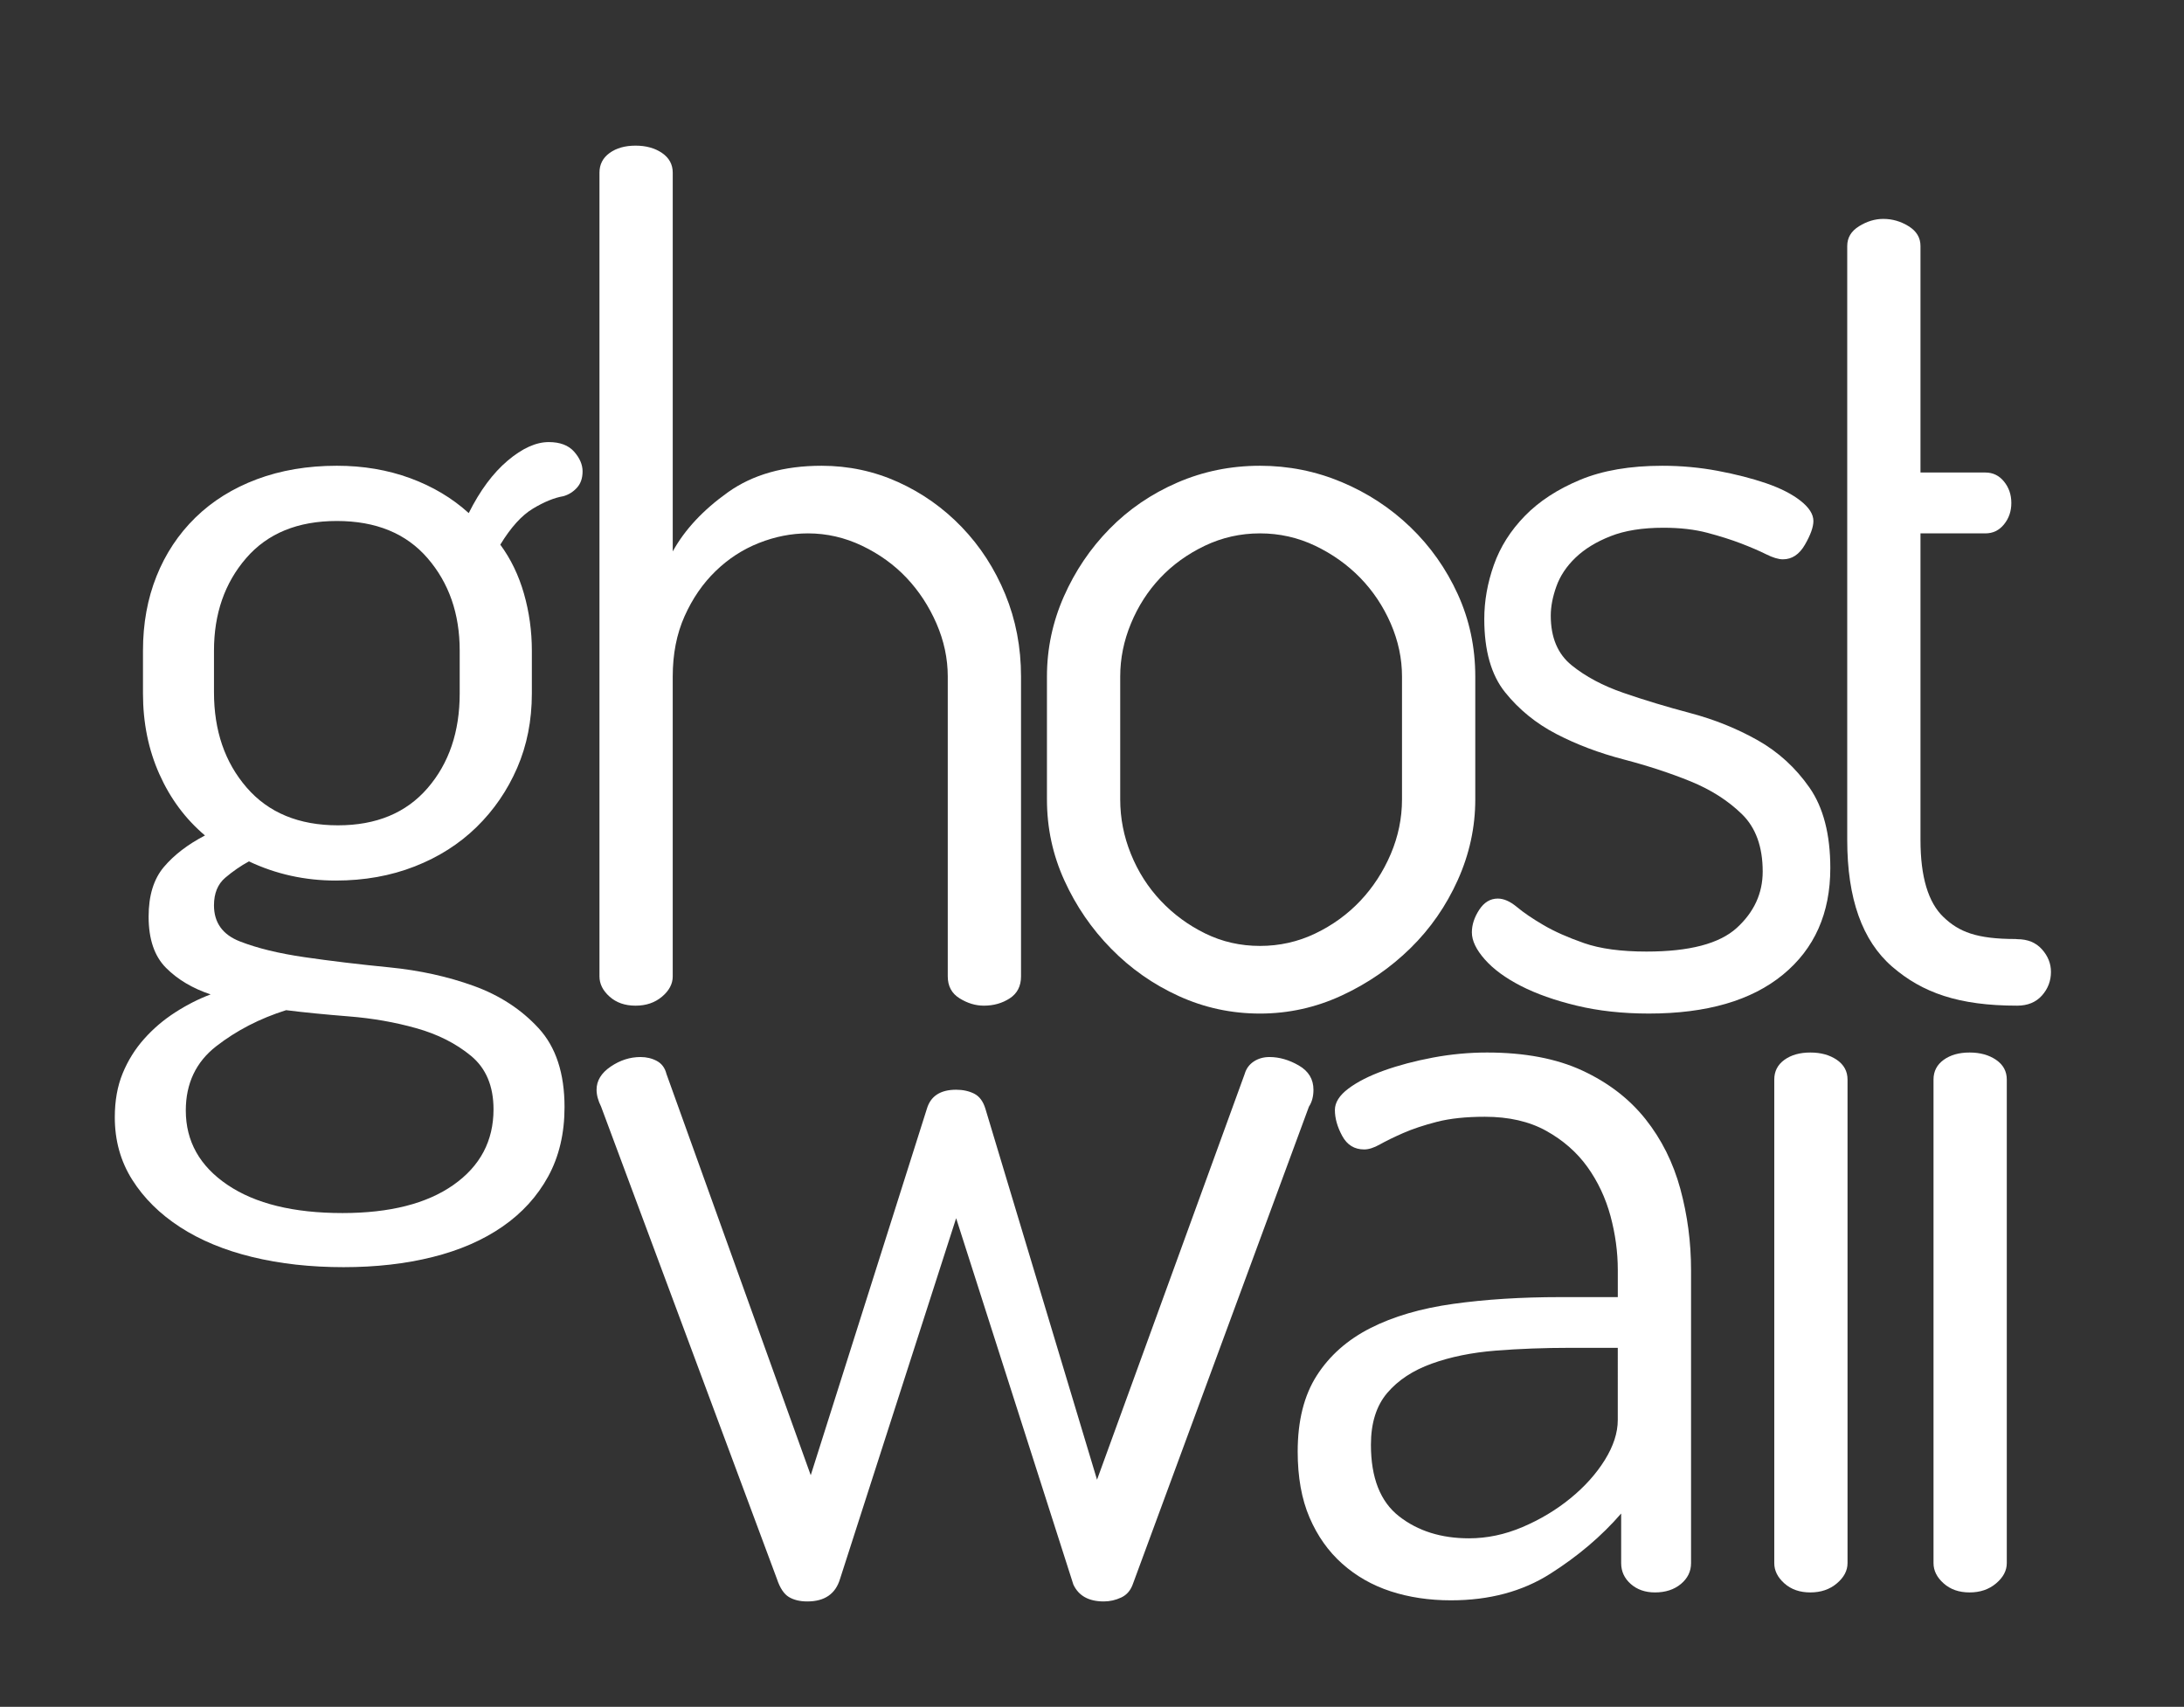 <?xml version="1.0" encoding="utf-8"?>
<!-- Generator: Adobe Illustrator 16.0.4, SVG Export Plug-In . SVG Version: 6.00 Build 0)  -->
<!DOCTYPE svg PUBLIC "-//W3C//DTD SVG 1.1//EN" "http://www.w3.org/Graphics/SVG/1.1/DTD/svg11.dtd">
<svg version="1.1" id="Layer_1" xmlns="http://www.w3.org/2000/svg" xmlns:xlink="http://www.w3.org/1999/xlink" x="0px" y="0px"
	 width="444.088px" height="347.059px" viewBox="197.088 0 444.088 347.059" enable-background="new 197.088 0 444.088 347.059"
	 xml:space="preserve">
<rect x="197.088" y="0" width="444.088" height="347.059" fill="#333333" stroke="none"/>
<g>
	<g>
		<g>
			<g>
				<g>
					<path fill="#FFFFFF" d="M265.352,179.051c-6.268,0-12.148-1.298-17.649-3.898c-1.684,0.918-3.287,2.029-4.813,3.324
						c-1.529,1.301-2.291,3.174-2.291,5.617c0,3.518,1.755,5.961,5.271,7.334c3.514,1.373,7.906,2.447,13.179,3.209
						c5.271,0.769,11.002,1.453,17.188,2.062c6.189,0.611,11.919,1.873,17.19,3.781c5.272,1.912,9.663,4.772,13.181,8.597
						c3.511,3.817,5.271,9.165,5.271,16.042c0,5.346-1.109,10.046-3.323,14.098c-2.216,4.047-5.311,7.447-9.283,10.197
						c-3.975,2.752-8.709,4.812-14.21,6.188c-5.499,1.377-11.538,2.062-18.106,2.062c-6.726,0-12.915-0.686-18.565-2.062
						c-5.655-1.373-10.543-3.401-14.668-6.071c-4.125-2.675-7.374-5.884-9.74-9.628c-2.371-3.746-3.553-7.985-3.553-12.721
						c0-3.361,0.534-6.342,1.604-8.938c1.069-2.599,2.521-4.929,4.356-6.99c1.833-2.062,3.932-3.858,6.302-5.383
						c2.367-1.528,4.773-2.752,7.221-3.67c-3.668-1.222-6.687-3.015-9.055-5.386c-2.371-2.367-3.552-5.846-3.552-10.43
						c0-4.275,1.031-7.638,3.096-10.085c2.062-2.442,4.848-4.583,8.364-6.417c-3.976-3.36-7.069-7.525-9.281-12.492
						c-2.218-4.961-3.325-10.426-3.325-16.386v-8.712c0-5.499,0.918-10.541,2.751-15.126c1.833-4.583,4.468-8.556,7.907-11.92
						c3.438-3.357,7.6-5.956,12.49-7.793c4.89-1.832,10.314-2.747,16.274-2.747c5.347,0,10.314,0.841,14.898,2.519
						c4.583,1.684,8.556,4.054,11.918,7.106c2.292-4.583,4.928-8.135,7.908-10.658c2.978-2.519,5.765-3.78,8.363-3.78
						c2.293,0,4.011,0.653,5.159,1.949c1.145,1.3,1.719,2.636,1.719,4.009c0,1.375-0.384,2.487-1.147,3.326
						c-0.767,0.841-1.683,1.413-2.75,1.718c-1.833,0.306-3.896,1.144-6.188,2.519c-2.292,1.376-4.508,3.821-6.646,7.337
						c2.137,2.903,3.742,6.229,4.813,9.968c1.066,3.747,1.604,7.604,1.604,11.574v8.712c0,5.499-0.995,10.541-2.98,15.124
						c-1.988,4.585-4.737,8.596-8.25,12.035c-3.518,3.437-7.719,6.114-12.606,8.022C276.503,178.1,271.156,179.051,265.352,179.051z
						 M297.438,225.578c0-4.738-1.529-8.365-4.583-10.887c-3.059-2.521-6.76-4.394-11.117-5.614
						c-4.354-1.228-8.938-2.027-13.751-2.407c-4.813-0.385-9.052-0.801-12.721-1.262c-5.35,1.682-10.084,4.126-14.21,7.334
						c-4.124,3.209-6.188,7.566-6.188,13.064c0,6.264,2.826,11.305,8.481,15.127c5.65,3.819,13.443,5.729,23.377,5.729
						c9.626,0,17.15-1.91,22.577-5.729C294.725,237.111,297.438,231.994,297.438,225.578z M290.562,132.293
						c0-7.484-2.176-13.751-6.532-18.791c-4.354-5.046-10.506-7.565-18.45-7.565c-7.947,0-14.096,2.519-18.449,7.565
						c-4.356,5.04-6.532,11.307-6.532,18.791v8.481c0,7.793,2.211,14.249,6.646,19.368c4.43,5.121,10.619,7.678,18.564,7.678
						c7.794,0,13.867-2.523,18.221-7.565c4.356-5.04,6.532-11.458,6.532-19.25V132.293z"/>
					<path fill="#FFFFFF" d="M333.881,198.532c0,1.53-0.729,2.905-2.178,4.126c-1.453,1.226-3.246,1.834-5.386,1.834
						c-2.142,0-3.897-0.608-5.272-1.834c-1.376-1.221-2.063-2.596-2.063-4.126V35.114c0-1.678,0.687-3.014,2.063-4.009
						c1.375-0.993,3.131-1.49,5.272-1.49c2.14,0,3.933,0.498,5.386,1.49c1.449,0.995,2.178,2.331,2.178,4.009v77.012
						c2.441-4.43,6.188-8.443,11.229-12.033c5.042-3.591,11.384-5.386,19.024-5.386c5.5,0,10.691,1.11,15.585,3.324
						c4.888,2.216,9.204,5.27,12.95,9.168c3.742,3.896,6.682,8.442,8.822,13.636c2.139,5.196,3.209,10.771,3.209,16.731v60.965
						c0,1.986-0.768,3.478-2.291,4.47c-1.527,0.994-3.287,1.49-5.271,1.49c-1.686,0-3.324-0.496-4.928-1.49
						c-1.604-0.992-2.407-2.481-2.407-4.47v-60.965c0-3.67-0.767-7.256-2.292-10.772c-1.529-3.516-3.553-6.606-6.074-9.283
						c-2.521-2.67-5.539-4.848-9.053-6.532c-3.516-1.678-7.184-2.523-11.002-2.523c-3.362,0-6.684,0.653-9.969,1.951
						c-3.287,1.298-6.228,3.209-8.824,5.728c-2.602,2.523-4.698,5.58-6.305,9.17c-1.604,3.591-2.406,7.678-2.406,12.262v60.965
						H333.881z"/>
					<path fill="#FFFFFF" d="M453.29,94.707c5.805,0,11.346,1.11,16.617,3.324c5.271,2.216,9.932,5.27,13.98,9.168
						c4.047,3.896,7.254,8.442,9.627,13.636c2.367,5.196,3.553,10.771,3.553,16.731v24.981c0,5.657-1.186,11.115-3.553,16.387
						c-2.373,5.273-5.58,9.896-9.627,13.865c-4.051,3.977-8.709,7.186-13.98,9.627c-5.271,2.442-10.812,3.67-16.617,3.67
						c-5.809,0-11.311-1.188-16.502-3.553c-5.197-2.367-9.779-5.578-13.752-9.629c-3.977-4.047-7.145-8.669-9.51-13.864
						c-2.373-5.194-3.555-10.693-3.555-16.503v-24.981c0-5.651,1.146-11.079,3.438-16.275c2.293-5.191,5.387-9.774,9.285-13.749
						c3.895-3.973,8.479-7.108,13.75-9.399C441.717,95.851,447.331,94.707,453.29,94.707z M482.168,137.566
						c0-3.67-0.766-7.256-2.289-10.772c-1.533-3.516-3.594-6.606-6.188-9.283c-2.604-2.67-5.658-4.848-9.172-6.532
						c-3.518-1.678-7.258-2.523-11.23-2.523c-3.975,0-7.717,0.845-11.23,2.523c-3.516,1.685-6.531,3.862-9.053,6.532
						c-2.52,2.677-4.508,5.768-5.957,9.283c-1.457,3.516-2.18,7.102-2.18,10.772v24.981c0,3.823,0.723,7.529,2.18,11.115
						c1.449,3.592,3.475,6.762,6.072,9.512c2.598,2.752,5.617,4.967,9.053,6.648c3.438,1.684,7.143,2.52,11.115,2.52
						s7.715-0.836,11.23-2.52c3.514-1.682,6.568-3.896,9.172-6.648c2.594-2.75,4.654-5.92,6.188-9.512
						c1.523-3.586,2.289-7.292,2.289-11.115V137.566L482.168,137.566z"/>
					<path fill="#FFFFFF" d="M531.903,193.49c8.709,0,14.816-1.604,18.336-4.812c3.512-3.21,5.27-7.027,5.27-11.461
						c0-5.044-1.414-8.94-4.24-11.689c-2.828-2.75-6.303-4.963-10.43-6.647c-4.123-1.678-8.672-3.168-13.635-4.47
						c-4.967-1.295-9.512-3.014-13.639-5.155c-4.125-2.139-7.604-4.965-10.43-8.481c-2.828-3.514-4.238-8.481-4.238-14.899
						c0-3.666,0.648-7.333,1.947-11c1.297-3.667,3.4-6.991,6.303-9.971s6.648-5.422,11.23-7.333
						c4.586-1.91,10.162-2.864,16.73-2.864c3.818,0,7.564,0.343,11.23,1.028c3.67,0.69,6.953,1.531,9.857,2.523
						c2.898,0.995,5.229,2.175,6.988,3.552c1.758,1.375,2.637,2.751,2.637,4.126c0,1.223-0.574,2.829-1.719,4.814
						c-1.146,1.987-2.637,2.979-4.471,2.979c-0.918,0-2.062-0.343-3.436-1.033c-1.377-0.686-3.062-1.409-5.045-2.175
						c-1.986-0.765-4.279-1.49-6.875-2.18c-2.602-0.688-5.578-1.031-8.939-1.031c-4.279,0-7.871,0.572-10.771,1.721
						c-2.902,1.142-5.271,2.598-7.104,4.354c-1.834,1.756-3.135,3.706-3.898,5.842c-0.766,2.141-1.145,4.126-1.145,5.96
						c0,4.434,1.408,7.793,4.24,10.084c2.826,2.292,6.34,4.167,10.543,5.616c4.201,1.454,8.744,2.828,13.635,4.124
						c4.891,1.3,9.436,3.134,13.641,5.501c4.197,2.372,7.715,5.58,10.541,9.627c2.824,4.049,4.242,9.512,4.242,16.385
						c0,9.172-3.211,16.389-9.627,21.66c-6.416,5.272-15.51,7.91-27.273,7.91c-5.354,0-10.24-0.539-14.67-1.605
						c-4.434-1.067-8.215-2.408-11.346-4.012c-3.133-1.604-5.578-3.397-7.334-5.386c-1.758-1.985-2.635-3.819-2.635-5.504
						c0-1.522,0.492-3.055,1.488-4.58c0.99-1.526,2.252-2.293,3.781-2.293c1.221,0,2.521,0.572,3.896,1.72
						c1.375,1.146,3.17,2.369,5.387,3.664c2.213,1.303,4.963,2.522,8.25,3.67C522.465,192.916,526.706,193.49,531.903,193.49z"/>
					<path fill="#FFFFFF" d="M587.594,170.801c0,7.486,1.564,12.721,4.701,15.698c3.127,2.979,6.686,4.437,14.633,4.437l0.322,0.033
						c2.137,0,3.818,0.689,5.043,2.064c1.221,1.373,1.832,2.902,1.832,4.58c0,1.837-0.611,3.441-1.832,4.813
						c-1.225,1.375-2.906,2.064-5.043,2.064l0,0c-11.92,0-19.273-2.638-25.385-7.906c-6.111-5.274-9.166-13.867-9.166-25.785V50.014
						c0-1.682,0.799-3.016,2.404-4.013c1.604-0.993,3.244-1.49,4.928-1.49c1.834,0,3.553,0.497,5.154,1.49
						c1.605,0.997,2.408,2.331,2.408,4.013v46.068h13.203c1.525,0,2.787,0.612,3.781,1.833c0.994,1.226,1.49,2.675,1.49,4.357
						c0,1.68-0.496,3.131-1.49,4.353c-0.994,1.225-2.256,1.832-3.781,1.832h-13.203V170.801L587.594,170.801z"/>
					<path fill="#FFFFFF" d="M427.489,321.968c-0.459,1.372-1.26,2.328-2.406,2.861c-1.145,0.537-2.332,0.806-3.553,0.806
						c-3.057,0-5.123-1.146-6.189-3.437l-23.836-74.491L367.9,321.05c-0.918,3.056-3.134,4.585-6.649,4.585
						c-1.526,0-2.789-0.31-3.78-0.918c-0.995-0.611-1.798-1.833-2.408-3.667l-35.752-96.03c-0.611-1.223-0.918-2.369-0.918-3.438
						c0-1.838,0.956-3.399,2.866-4.7c1.908-1.298,3.933-1.947,6.074-1.947c1.221,0,2.328,0.268,3.322,0.801
						c0.993,0.539,1.643,1.414,1.947,2.637l29.338,81.596l23.609-74.49c0.76-2.596,2.746-3.895,5.955-3.895
						c1.377,0,2.599,0.266,3.67,0.801c1.066,0.538,1.834,1.568,2.291,3.094l22.688,75.404l30.025-82.51
						c0.307-1.068,0.918-1.91,1.834-2.521c0.918-0.609,1.984-0.916,3.209-0.916c1.984,0,3.973,0.572,5.959,1.717
						c1.986,1.146,2.98,2.791,2.98,4.932c0,1.373-0.311,2.52-0.918,3.438L427.489,321.968z"/>
					<path fill="#FFFFFF" d="M499.458,214.018c7.637,0,14.094,1.223,19.365,3.664c5.27,2.446,9.545,5.731,12.836,9.855
						c3.283,4.126,5.648,8.865,7.104,14.21c1.451,5.353,2.178,10.853,2.178,16.506v59.588c0,1.686-0.688,3.097-2.061,4.242
						c-1.377,1.144-3.137,1.719-5.273,1.719c-1.988,0-3.633-0.575-4.928-1.719c-1.299-1.146-1.949-2.558-1.949-4.242v-10.084
						c-3.975,4.586-8.785,8.676-14.439,12.262c-5.652,3.591-12.377,5.389-20.17,5.389c-4.432,0-8.52-0.612-12.262-1.833
						c-3.742-1.223-7.027-3.097-9.855-5.617c-2.828-2.523-5.041-5.65-6.646-9.398c-1.604-3.74-2.402-8.209-2.402-13.406
						c0-6.262,1.295-11.422,3.893-15.471c2.6-4.048,6.227-7.256,10.891-9.625c4.656-2.371,10.273-4.014,16.844-4.93
						c6.568-0.918,13.826-1.375,21.773-1.375h11.689v-5.498c0-3.67-0.5-7.338-1.488-11.002c-0.998-3.67-2.561-6.994-4.697-9.975
						c-2.145-2.976-4.932-5.422-8.369-7.332s-7.602-2.864-12.49-2.864c-3.822,0-7.066,0.344-9.74,1.03
						c-2.676,0.688-4.969,1.455-6.877,2.293c-1.912,0.84-3.477,1.604-4.697,2.293c-1.223,0.688-2.291,1.029-3.209,1.029
						c-1.986,0-3.477-0.914-4.471-2.752c-0.994-1.832-1.488-3.586-1.488-5.271c0-1.523,0.918-2.979,2.75-4.354
						c1.834-1.373,4.242-2.597,7.223-3.668c2.977-1.064,6.303-1.947,9.969-2.637C492.12,214.359,495.788,214.018,499.458,214.018z
						 M526.042,274.064h-9.627c-5.348,0-10.426,0.193-15.24,0.574c-4.811,0.385-9.131,1.262-12.947,2.637
						c-3.82,1.373-6.842,3.36-9.057,5.957c-2.215,2.601-3.322,6.113-3.322,10.545c0,6.727,1.908,11.572,5.73,14.553
						c3.814,2.979,8.555,4.47,14.209,4.47c3.67,0,7.295-0.762,10.887-2.292c3.588-1.524,6.838-3.474,9.74-5.844
						c2.902-2.367,5.234-4.965,6.994-7.793c1.752-2.826,2.633-5.537,2.633-8.135V274.064L526.042,274.064z"/>
					<path fill="#FFFFFF" d="M565.198,214.018c2.135,0,3.932,0.496,5.385,1.488c1.449,0.995,2.176,2.329,2.176,4.01v98.325
						c0,1.531-0.727,2.905-2.176,4.127c-1.453,1.226-3.25,1.834-5.385,1.834c-2.145,0-3.898-0.608-5.275-1.834
						c-1.373-1.222-2.061-2.596-2.061-4.127v-98.325c0-1.681,0.688-3.015,2.061-4.01
						C561.299,214.514,563.055,214.018,565.198,214.018z"/>
					<path fill="#FFFFFF" d="M597.579,214.018c2.139,0,3.932,0.496,5.383,1.488c1.453,0.995,2.18,2.329,2.18,4.01v98.325
						c0,1.531-0.727,2.905-2.18,4.127c-1.451,1.226-3.244,1.834-5.383,1.834c-2.145,0-3.896-0.608-5.271-1.834
						c-1.377-1.222-2.066-2.596-2.066-4.127v-98.325c0-1.681,0.689-3.015,2.066-4.01
						C593.682,214.514,595.434,214.018,597.579,214.018z"/>
				</g>
			</g>
		</g>
	</g>
</g>
</svg>
